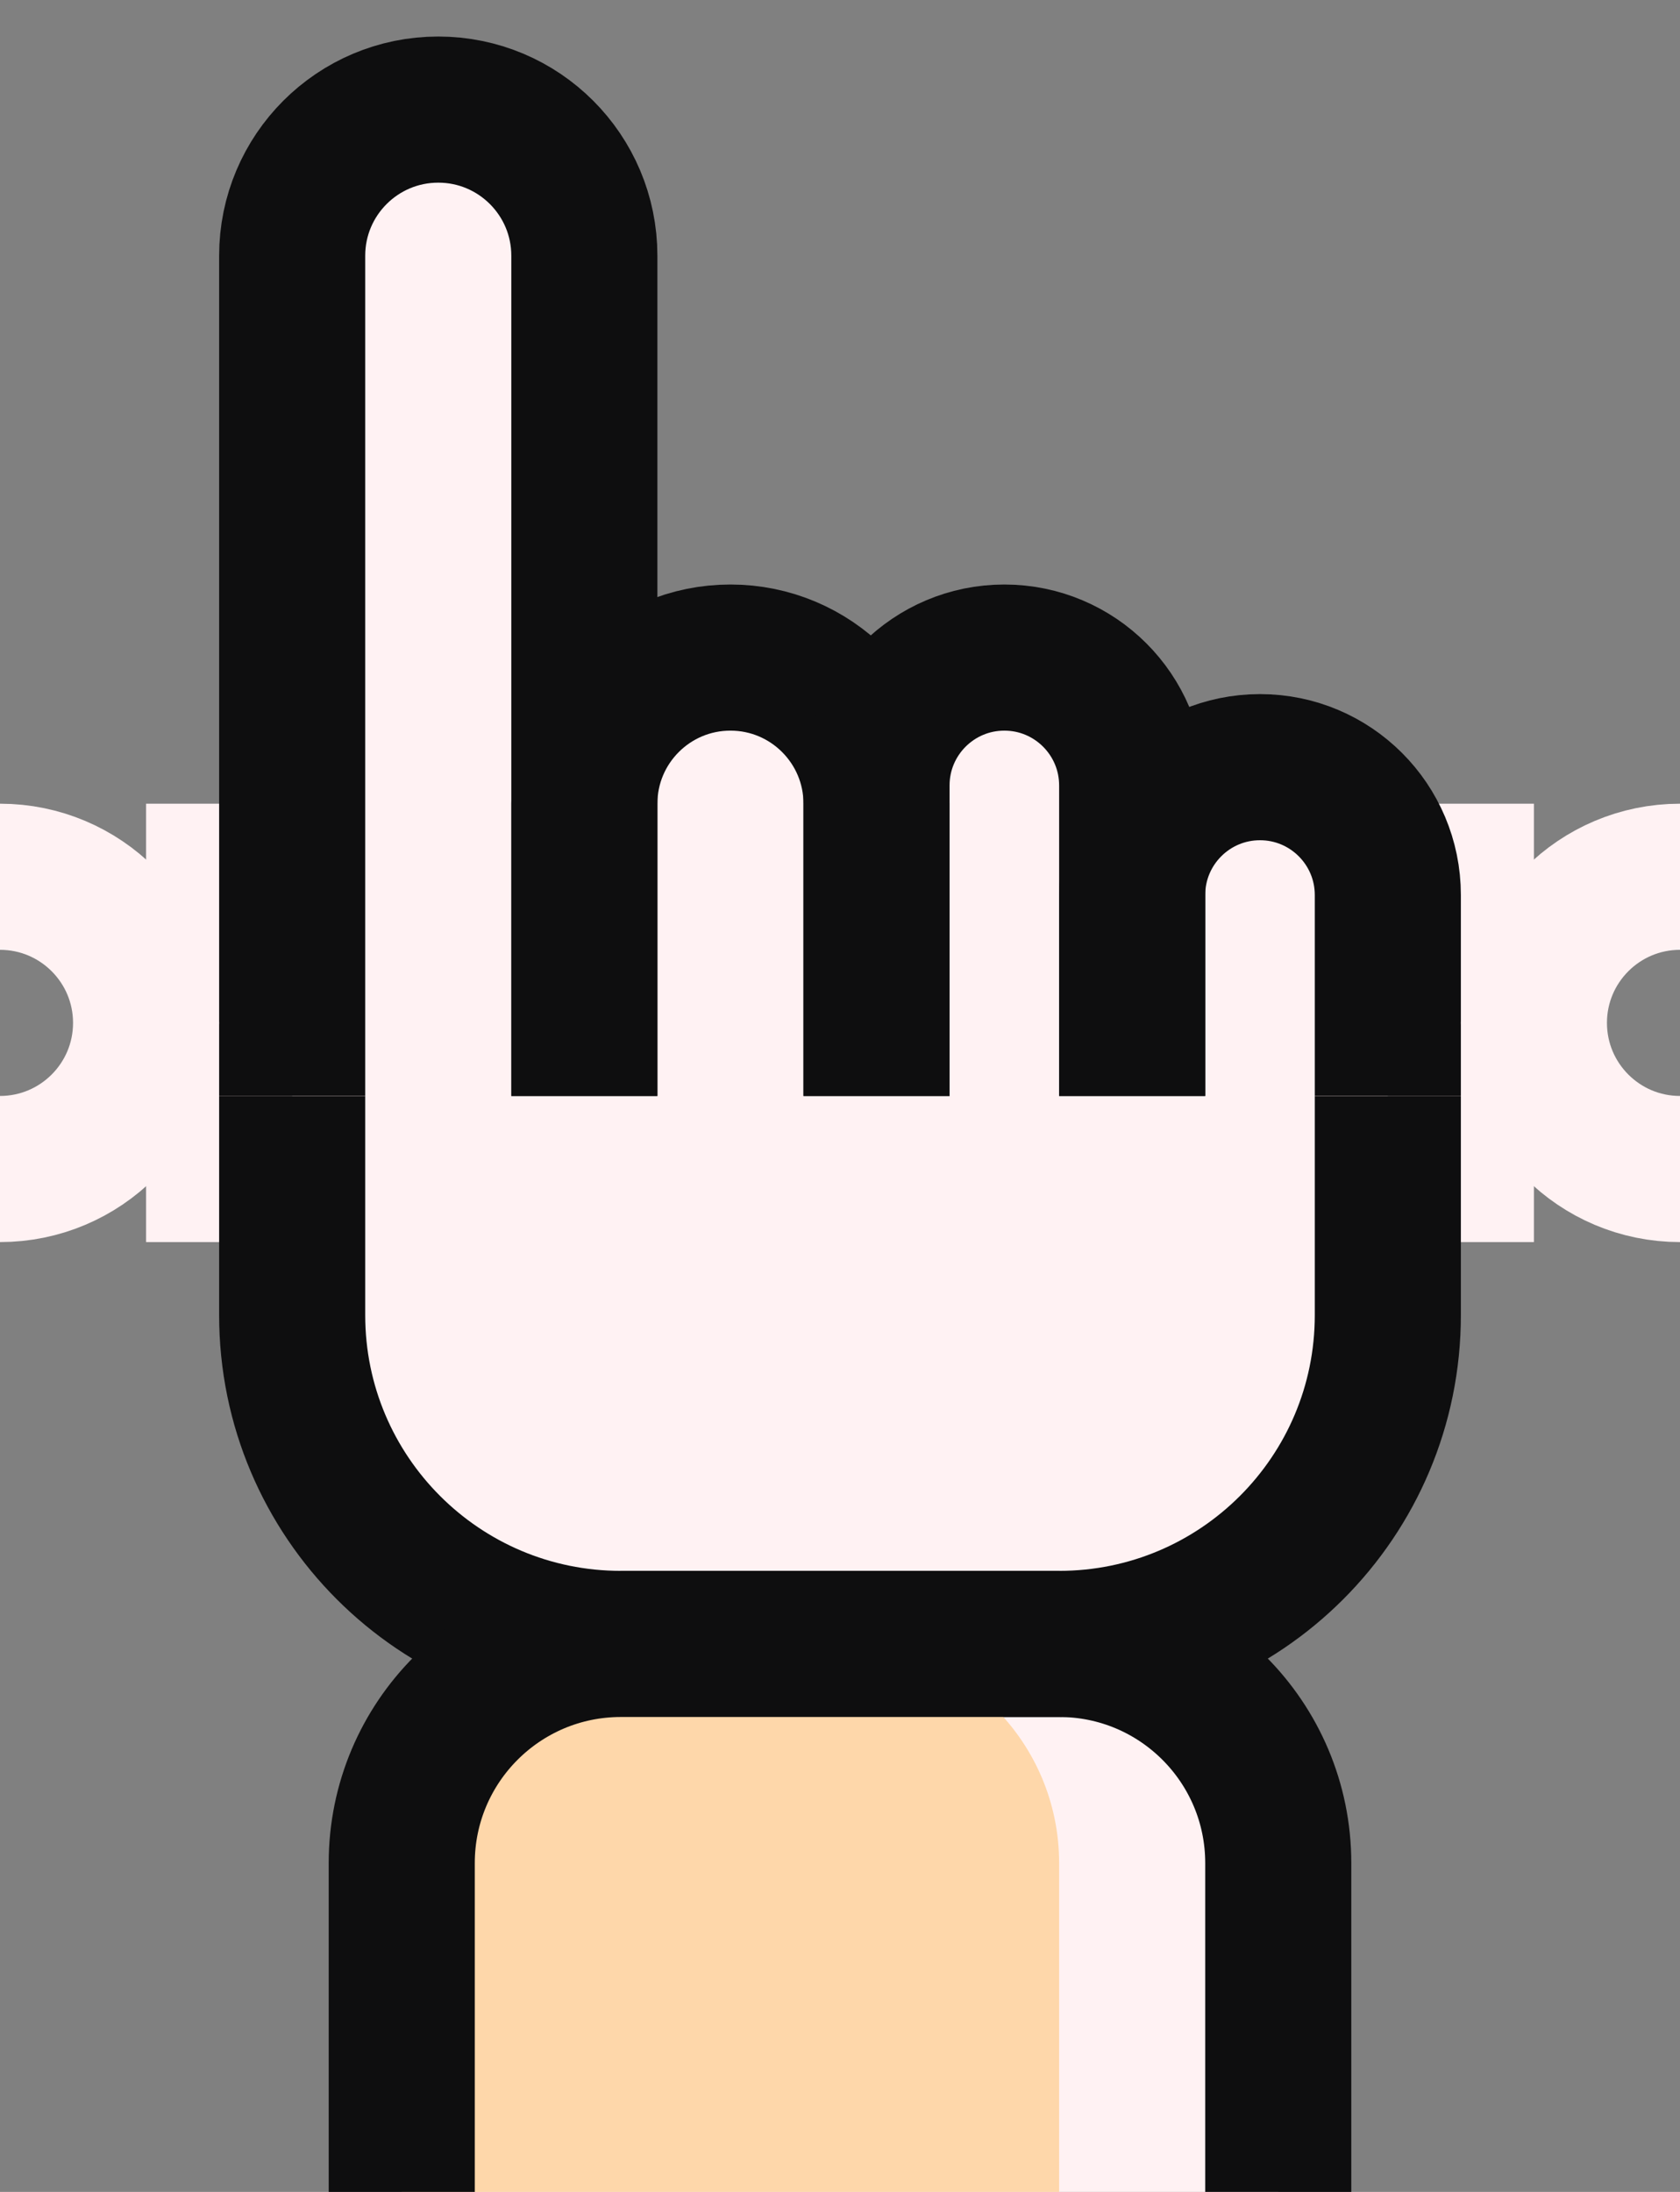 <svg width="46" height="60" viewBox="0 0 46 60" fill="none" xmlns="http://www.w3.org/2000/svg">
<rect x="0" y="0" width="46" height="60" fill="#808080" stroke="none"/>
<rect x="4" y="22" width="38" height="12" fill="#FFF2F3"/>
<path d="M35 51V60H11V51C11 47.686 13.686 45 17 45H29C32.314 45 35 47.686 35 51Z" fill="#FFF2F3"/>
<path d="M38 36V30H8V36C8 40.971 12.029 45 17 45H29C33.971 45 38 40.971 38 36Z" fill="#FFF2F3"/>
<path d="M8 30V36C8 40.971 12.029 45 17 45H29C33.971 45 38 40.971 38 36V30" stroke="#0E0E0F" stroke-width="4"/>
<path d="M29 51V60H11V51C11 47.686 13.686 45 17 45H23C26.314 45 29 47.686 29 51Z" fill="#FED7AA"/>
<path d="M11 60V51C11 47.686 13.686 45 17 45H29C32.314 45 35 47.686 35 51V60" stroke="#0E0E0F" stroke-width="4"/>
<path d="M24 30V22C24 19.791 22.209 18 20 18C17.791 18 16 19.791 16 22V30H24Z" fill="#FFF2F3"/>
<path d="M31 30V21.5C31 19.567 29.433 18 27.5 18C25.567 18 24 19.567 24 21.5V30H31Z" fill="#FFF2F3"/>
<path d="M38 30V24.5C38 22.567 36.433 21 34.5 21C32.567 21 31 22.567 31 24.5V30H38Z" fill="#FFF2F3"/>
<path d="M16 30V7C16 4.791 14.209 3 12 3C9.791 3 8 4.791 8 7V30H16Z" fill="#FFF2F3"/>
<path d="M24 30V22C24 19.791 22.209 18 20 18V18C17.791 18 16 19.791 16 22V30" stroke="#0E0E0F" stroke-width="4"/>
<path d="M31 30V21.5C31 19.567 29.433 18 27.5 18V18C25.567 18 24 19.567 24 21.5V30" stroke="#0E0E0F" stroke-width="4"/>
<path d="M38 30V24.5C38 22.567 36.433 21 34.5 21V21C32.567 21 31 22.567 31 24.5V30" stroke="#0E0E0F" stroke-width="4"/>
<path d="M16 30V7C16 4.791 14.209 3 12 3V3C9.791 3 8 4.791 8 7V30" stroke="#0E0E0F" stroke-width="4"/>
<path d="M46 24V24C43.791 24 42 25.791 42 28V28C42 30.209 43.791 32 46 32V32" stroke="#FFF2F3" stroke-width="4"/>
<path d="M0 24V24C2.209 24 4 25.791 4 28V28C4 30.209 2.209 32 0 32V32" stroke="#FFF2F3" stroke-width="4"/>
</svg>
